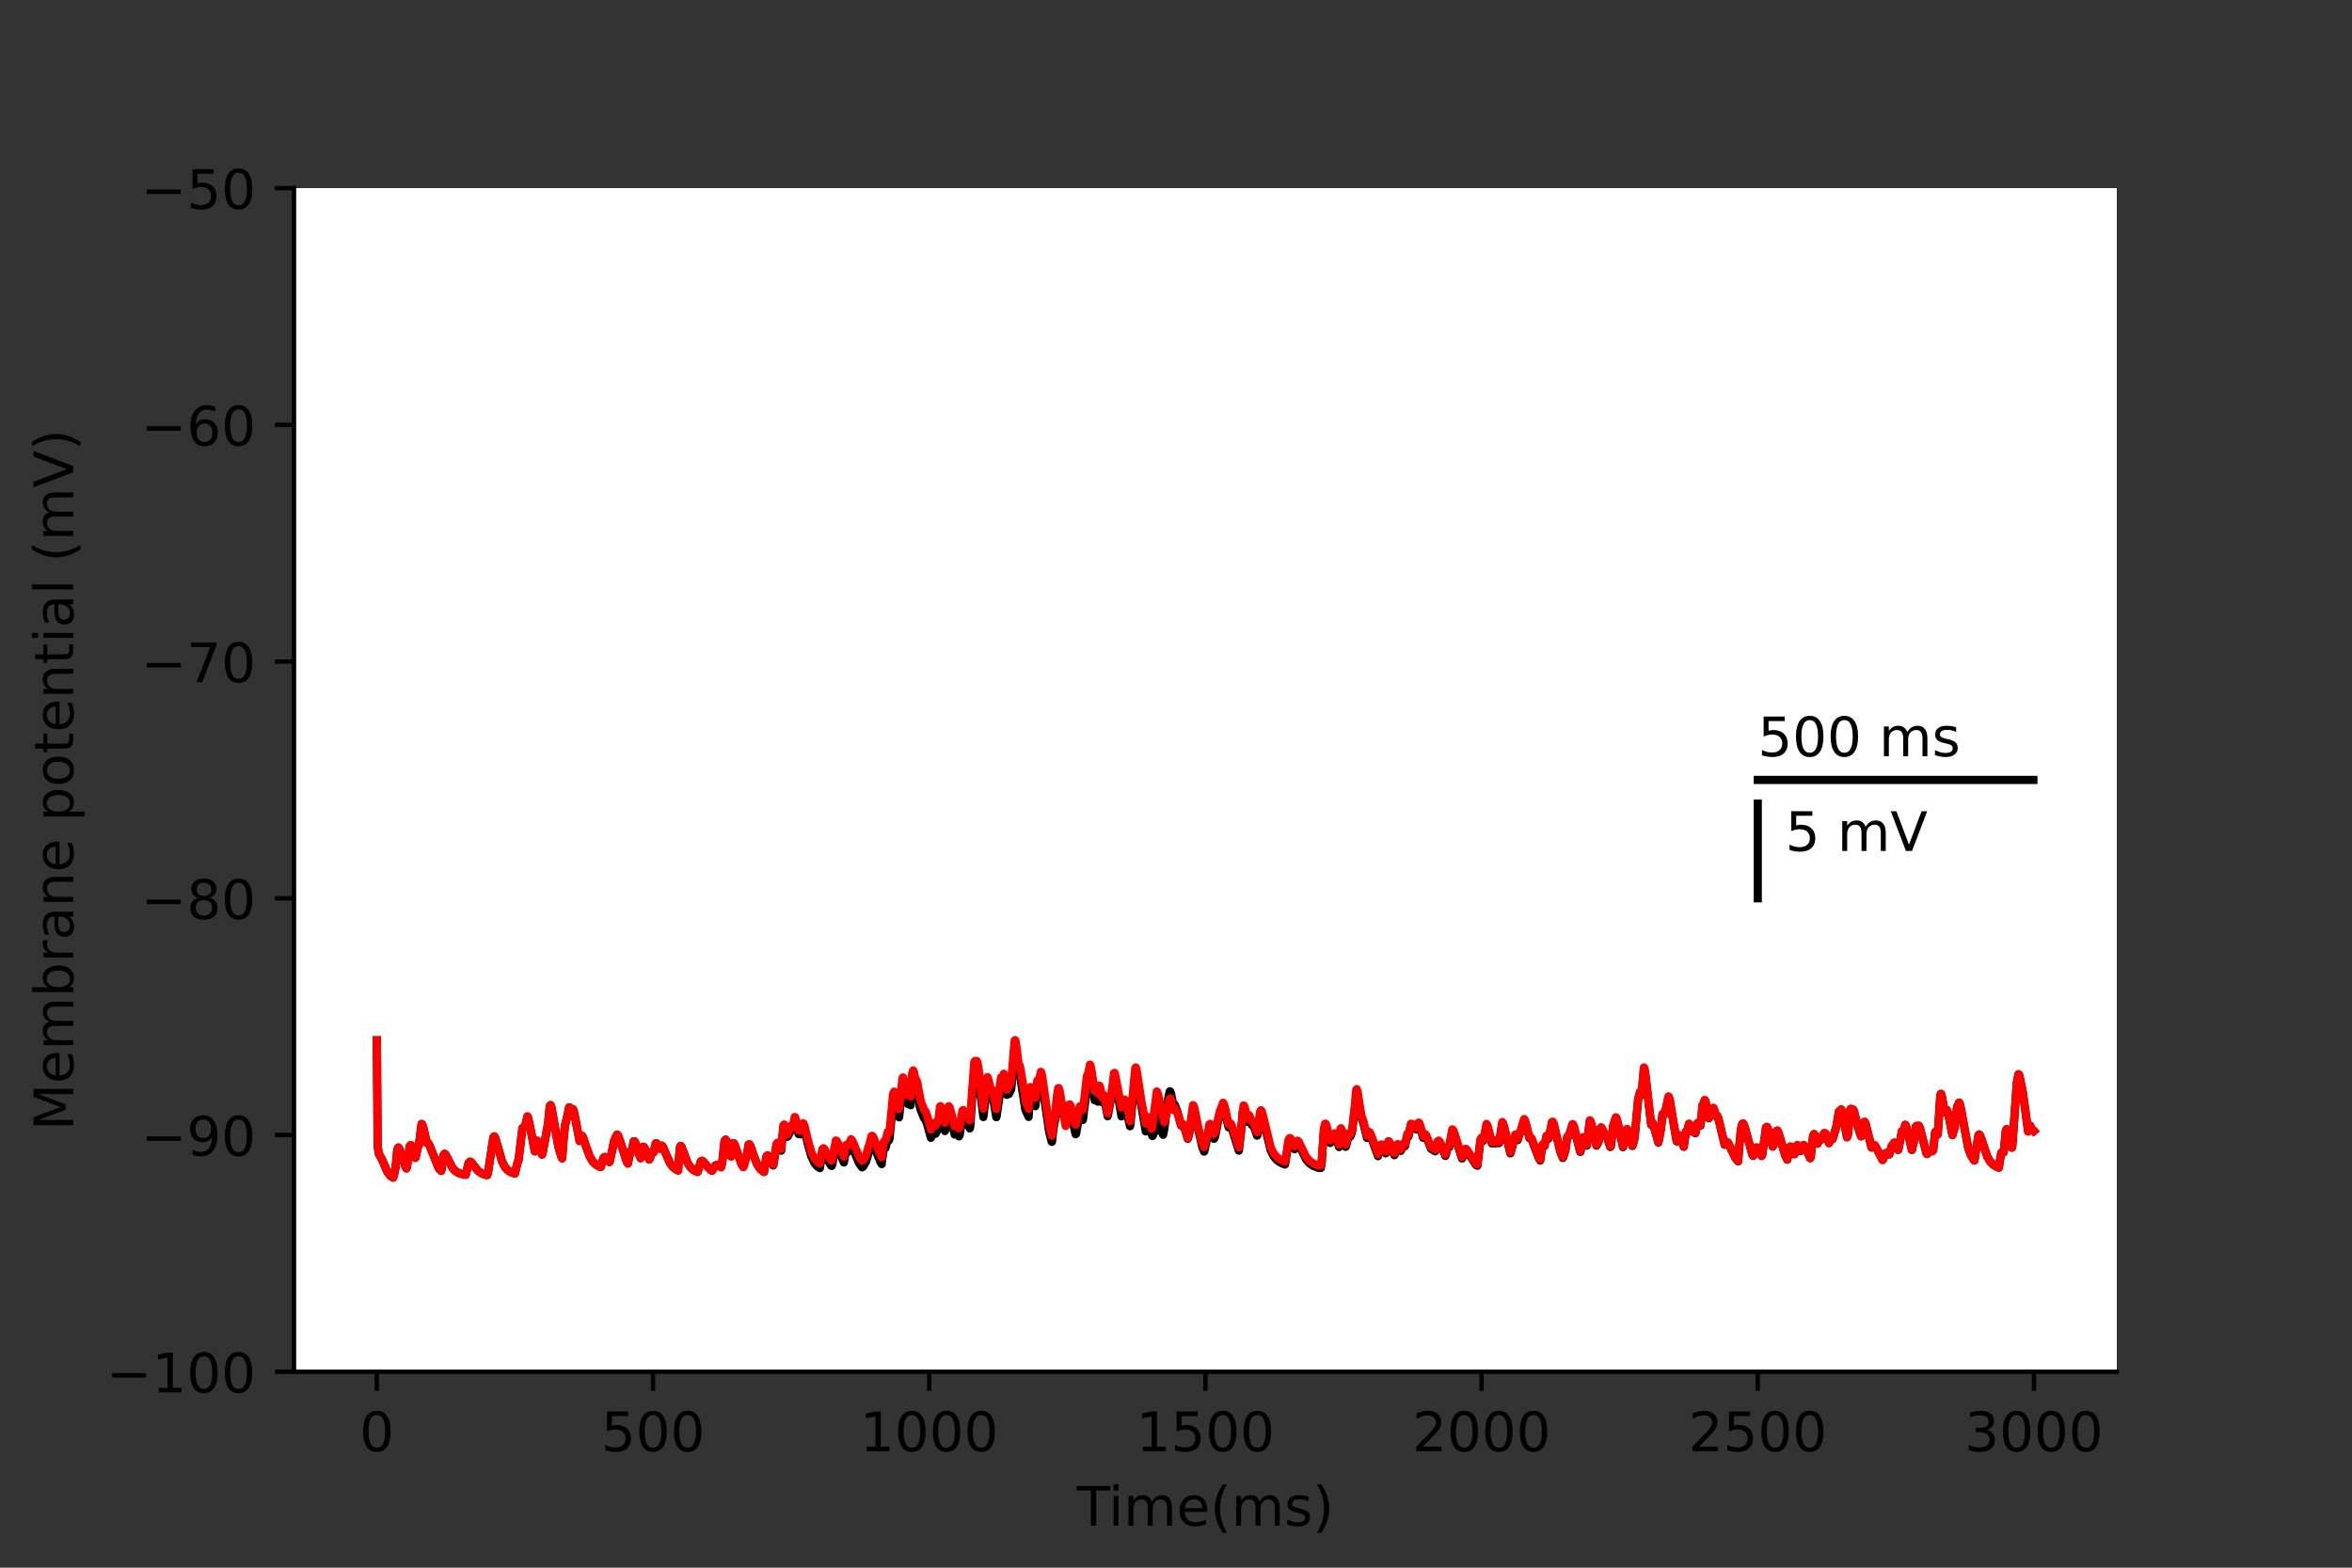 <?xml version="1.0" encoding="utf-8" standalone="no"?>
<!DOCTYPE svg PUBLIC "-//W3C//DTD SVG 1.1//EN"
  "http://www.w3.org/Graphics/SVG/1.1/DTD/svg11.dtd">
<!-- Created with matplotlib (https://matplotlib.org/) -->
<svg height="288pt" version="1.1" viewBox="0 0 432 288" width="432pt" xmlns="http://www.w3.org/2000/svg" xmlns:xlink="http://www.w3.org/1999/xlink">
 <rect x="0" y="0" width="432" height="288" fill="#333333" stroke="none"/>
 <defs>
  <style type="text/css">*{stroke-linecap:butt;stroke-linejoin:round;}</style>
 </defs>
 <g id="figure_1">
  <g id="patch_1">
   <path d="M 0 288 
L 432 288 
L 432 0 
L 0 0 
z
" style="fill:none;"/>
  </g>
  <g id="axes_1">
   <g id="patch_2">
    <path d="M 54 252 
L 388.8 252 
L 388.8 34.56 
L 54 34.56 
z
" style="fill:#ffffff;"/>
   </g>
   <g id="matplotlib.axis_1">
    <g id="xtick_1">
     <g id="line2d_1">
      <defs>
       <path d="M 0 0 
L 0 3.5 
" id="m237968b3fc" style="stroke:#000000;stroke-width:0.8;"/>
      </defs>
      <g>
       <use style="stroke:#000000;stroke-width:0.8;" x="69.218" xlink:href="#m237968b3fc" y="252"/>
      </g>
     </g>
     <g id="text_1">
      <!-- 0 -->
      <g transform="translate(66.037 266.598)scale(0.1 -0.1)">
       <defs>
        <path d="M 31.781 66.406 
Q 24.172 66.406 20.328 58.906 
Q 16.5 51.422 16.5 36.375 
Q 16.5 21.391 20.328 13.891 
Q 24.172 6.391 31.781 6.391 
Q 39.453 6.391 43.281 13.891 
Q 47.125 21.391 47.125 36.375 
Q 47.125 51.422 43.281 58.906 
Q 39.453 66.406 31.781 66.406 
z
M 31.781 74.219 
Q 44.047 74.219 50.516 64.516 
Q 56.984 54.828 56.984 36.375 
Q 56.984 17.969 50.516 8.266 
Q 44.047 -1.422 31.781 -1.422 
Q 19.531 -1.422 13.062 8.266 
Q 6.594 17.969 6.594 36.375 
Q 6.594 54.828 13.062 64.516 
Q 19.531 74.219 31.781 74.219 
z
" id="DejaVuSans-48"/>
       </defs>
       <use xlink:href="#DejaVuSans-48"/>
      </g>
     </g>
    </g>
    <g id="xtick_2">
     <g id="line2d_2">
      <g>
       <use style="stroke:#000000;stroke-width:0.8;" x="119.945" xlink:href="#m237968b3fc" y="252"/>
      </g>
     </g>
     <g id="text_2">
      <!-- 500 -->
      <g transform="translate(110.402 266.598)scale(0.1 -0.1)">
       <defs>
        <path d="M 10.797 72.906 
L 49.516 72.906 
L 49.516 64.594 
L 19.828 64.594 
L 19.828 46.734 
Q 21.969 47.469 24.109 47.828 
Q 26.266 48.188 28.422 48.188 
Q 40.625 48.188 47.75 41.5 
Q 54.891 34.812 54.891 23.391 
Q 54.891 11.625 47.562 5.094 
Q 40.234 -1.422 26.906 -1.422 
Q 22.312 -1.422 17.547 -0.641 
Q 12.797 0.141 7.719 1.703 
L 7.719 11.625 
Q 12.109 9.234 16.797 8.062 
Q 21.484 6.891 26.703 6.891 
Q 35.156 6.891 40.078 11.328 
Q 45.016 15.766 45.016 23.391 
Q 45.016 31 40.078 35.438 
Q 35.156 39.891 26.703 39.891 
Q 22.75 39.891 18.812 39.016 
Q 14.891 38.141 10.797 36.281 
z
" id="DejaVuSans-53"/>
       </defs>
       <use xlink:href="#DejaVuSans-53"/>
       <use x="63.623" xlink:href="#DejaVuSans-48"/>
       <use x="127.246" xlink:href="#DejaVuSans-48"/>
      </g>
     </g>
    </g>
    <g id="xtick_3">
     <g id="line2d_3">
      <g>
       <use style="stroke:#000000;stroke-width:0.8;" x="170.673" xlink:href="#m237968b3fc" y="252"/>
      </g>
     </g>
     <g id="text_3">
      <!-- 1000 -->
      <g transform="translate(157.948 266.598)scale(0.1 -0.1)">
       <defs>
        <path d="M 12.406 8.297 
L 28.516 8.297 
L 28.516 63.922 
L 10.984 60.406 
L 10.984 69.391 
L 28.422 72.906 
L 38.281 72.906 
L 38.281 8.297 
L 54.391 8.297 
L 54.391 0 
L 12.406 0 
z
" id="DejaVuSans-49"/>
       </defs>
       <use xlink:href="#DejaVuSans-49"/>
       <use x="63.623" xlink:href="#DejaVuSans-48"/>
       <use x="127.246" xlink:href="#DejaVuSans-48"/>
       <use x="190.869" xlink:href="#DejaVuSans-48"/>
      </g>
     </g>
    </g>
    <g id="xtick_4">
     <g id="line2d_4">
      <g>
       <use style="stroke:#000000;stroke-width:0.8;" x="221.4" xlink:href="#m237968b3fc" y="252"/>
      </g>
     </g>
     <g id="text_4">
      <!-- 1500 -->
      <g transform="translate(208.675 266.598)scale(0.1 -0.1)">
       <use xlink:href="#DejaVuSans-49"/>
       <use x="63.623" xlink:href="#DejaVuSans-53"/>
       <use x="127.246" xlink:href="#DejaVuSans-48"/>
       <use x="190.869" xlink:href="#DejaVuSans-48"/>
      </g>
     </g>
    </g>
    <g id="xtick_5">
     <g id="line2d_5">
      <g>
       <use style="stroke:#000000;stroke-width:0.8;" x="272.127" xlink:href="#m237968b3fc" y="252"/>
      </g>
     </g>
     <g id="text_5">
      <!-- 2000 -->
      <g transform="translate(259.402 266.598)scale(0.1 -0.1)">
       <defs>
        <path d="M 19.188 8.297 
L 53.609 8.297 
L 53.609 0 
L 7.328 0 
L 7.328 8.297 
Q 12.938 14.109 22.625 23.891 
Q 32.328 33.688 34.812 36.531 
Q 39.547 41.844 41.422 45.531 
Q 43.312 49.219 43.312 52.781 
Q 43.312 58.594 39.234 62.25 
Q 35.156 65.922 28.609 65.922 
Q 23.969 65.922 18.812 64.312 
Q 13.672 62.703 7.812 59.422 
L 7.812 69.391 
Q 13.766 71.781 18.938 73 
Q 24.125 74.219 28.422 74.219 
Q 39.75 74.219 46.484 68.547 
Q 53.219 62.891 53.219 53.422 
Q 53.219 48.922 51.531 44.891 
Q 49.859 40.875 45.406 35.406 
Q 44.188 33.984 37.641 27.219 
Q 31.109 20.453 19.188 8.297 
z
" id="DejaVuSans-50"/>
       </defs>
       <use xlink:href="#DejaVuSans-50"/>
       <use x="63.623" xlink:href="#DejaVuSans-48"/>
       <use x="127.246" xlink:href="#DejaVuSans-48"/>
       <use x="190.869" xlink:href="#DejaVuSans-48"/>
      </g>
     </g>
    </g>
    <g id="xtick_6">
     <g id="line2d_6">
      <g>
       <use style="stroke:#000000;stroke-width:0.8;" x="322.855" xlink:href="#m237968b3fc" y="252"/>
      </g>
     </g>
     <g id="text_6">
      <!-- 2500 -->
      <g transform="translate(310.13 266.598)scale(0.1 -0.1)">
       <use xlink:href="#DejaVuSans-50"/>
       <use x="63.623" xlink:href="#DejaVuSans-53"/>
       <use x="127.246" xlink:href="#DejaVuSans-48"/>
       <use x="190.869" xlink:href="#DejaVuSans-48"/>
      </g>
     </g>
    </g>
    <g id="xtick_7">
     <g id="line2d_7">
      <g>
       <use style="stroke:#000000;stroke-width:0.8;" x="373.582" xlink:href="#m237968b3fc" y="252"/>
      </g>
     </g>
     <g id="text_7">
      <!-- 3000 -->
      <g transform="translate(360.857 266.598)scale(0.1 -0.1)">
       <defs>
        <path d="M 40.578 39.312 
Q 47.656 37.797 51.625 33 
Q 55.609 28.219 55.609 21.188 
Q 55.609 10.406 48.188 4.484 
Q 40.766 -1.422 27.094 -1.422 
Q 22.516 -1.422 17.656 -0.516 
Q 12.797 0.391 7.625 2.203 
L 7.625 11.719 
Q 11.719 9.328 16.594 8.109 
Q 21.484 6.891 26.812 6.891 
Q 36.078 6.891 40.938 10.547 
Q 45.797 14.203 45.797 21.188 
Q 45.797 27.641 41.281 31.266 
Q 36.766 34.906 28.719 34.906 
L 20.219 34.906 
L 20.219 43.016 
L 29.109 43.016 
Q 36.375 43.016 40.234 45.922 
Q 44.094 48.828 44.094 54.297 
Q 44.094 59.906 40.109 62.906 
Q 36.141 65.922 28.719 65.922 
Q 24.656 65.922 20.016 65.031 
Q 15.375 64.156 9.812 62.312 
L 9.812 71.094 
Q 15.438 72.656 20.344 73.438 
Q 25.25 74.219 29.594 74.219 
Q 40.828 74.219 47.359 69.109 
Q 53.906 64.016 53.906 55.328 
Q 53.906 49.266 50.438 45.094 
Q 46.969 40.922 40.578 39.312 
z
" id="DejaVuSans-51"/>
       </defs>
       <use xlink:href="#DejaVuSans-51"/>
       <use x="63.623" xlink:href="#DejaVuSans-48"/>
       <use x="127.246" xlink:href="#DejaVuSans-48"/>
       <use x="190.869" xlink:href="#DejaVuSans-48"/>
      </g>
     </g>
    </g>
    <g id="text_8">
     <!-- Time(ms) -->
     <g transform="translate(197.79 280.277)scale(0.1 -0.1)">
      <defs>
       <path d="M -0.297 72.906 
L 61.375 72.906 
L 61.375 64.594 
L 35.5 64.594 
L 35.5 0 
L 25.594 0 
L 25.594 64.594 
L -0.297 64.594 
z
" id="DejaVuSans-84"/>
       <path d="M 9.422 54.688 
L 18.406 54.688 
L 18.406 0 
L 9.422 0 
z
M 9.422 75.984 
L 18.406 75.984 
L 18.406 64.594 
L 9.422 64.594 
z
" id="DejaVuSans-105"/>
       <path d="M 52 44.188 
Q 55.375 50.25 60.062 53.125 
Q 64.75 56 71.094 56 
Q 79.641 56 84.281 50.016 
Q 88.922 44.047 88.922 33.016 
L 88.922 0 
L 79.891 0 
L 79.891 32.719 
Q 79.891 40.578 77.094 44.375 
Q 74.312 48.188 68.609 48.188 
Q 61.625 48.188 57.562 43.547 
Q 53.516 38.922 53.516 30.906 
L 53.516 0 
L 44.484 0 
L 44.484 32.719 
Q 44.484 40.625 41.703 44.406 
Q 38.922 48.188 33.109 48.188 
Q 26.219 48.188 22.156 43.531 
Q 18.109 38.875 18.109 30.906 
L 18.109 0 
L 9.078 0 
L 9.078 54.688 
L 18.109 54.688 
L 18.109 46.188 
Q 21.188 51.219 25.484 53.609 
Q 29.781 56 35.688 56 
Q 41.656 56 45.828 52.969 
Q 50 49.953 52 44.188 
z
" id="DejaVuSans-109"/>
       <path d="M 56.203 29.594 
L 56.203 25.203 
L 14.891 25.203 
Q 15.484 15.922 20.484 11.062 
Q 25.484 6.203 34.422 6.203 
Q 39.594 6.203 44.453 7.469 
Q 49.312 8.734 54.109 11.281 
L 54.109 2.781 
Q 49.266 0.734 44.188 -0.344 
Q 39.109 -1.422 33.891 -1.422 
Q 20.797 -1.422 13.156 6.188 
Q 5.516 13.812 5.516 26.812 
Q 5.516 40.234 12.766 48.109 
Q 20.016 56 32.328 56 
Q 43.359 56 49.781 48.891 
Q 56.203 41.797 56.203 29.594 
z
M 47.219 32.234 
Q 47.125 39.594 43.094 43.984 
Q 39.062 48.391 32.422 48.391 
Q 24.906 48.391 20.391 44.141 
Q 15.875 39.891 15.188 32.172 
z
" id="DejaVuSans-101"/>
       <path d="M 31 75.875 
Q 24.469 64.656 21.281 53.656 
Q 18.109 42.672 18.109 31.391 
Q 18.109 20.125 21.312 9.062 
Q 24.516 -2 31 -13.188 
L 23.188 -13.188 
Q 15.875 -1.703 12.234 9.375 
Q 8.594 20.453 8.594 31.391 
Q 8.594 42.281 12.203 53.312 
Q 15.828 64.359 23.188 75.875 
z
" id="DejaVuSans-40"/>
       <path d="M 44.281 53.078 
L 44.281 44.578 
Q 40.484 46.531 36.375 47.5 
Q 32.281 48.484 27.875 48.484 
Q 21.188 48.484 17.844 46.438 
Q 14.5 44.391 14.5 40.281 
Q 14.5 37.156 16.891 35.375 
Q 19.281 33.594 26.516 31.984 
L 29.594 31.297 
Q 39.156 29.25 43.188 25.516 
Q 47.219 21.781 47.219 15.094 
Q 47.219 7.469 41.188 3.016 
Q 35.156 -1.422 24.609 -1.422 
Q 20.219 -1.422 15.453 -0.562 
Q 10.688 0.297 5.422 2 
L 5.422 11.281 
Q 10.406 8.688 15.234 7.391 
Q 20.062 6.109 24.812 6.109 
Q 31.156 6.109 34.562 8.281 
Q 37.984 10.453 37.984 14.406 
Q 37.984 18.062 35.516 20.016 
Q 33.062 21.969 24.703 23.781 
L 21.578 24.516 
Q 13.234 26.266 9.516 29.906 
Q 5.812 33.547 5.812 39.891 
Q 5.812 47.609 11.281 51.797 
Q 16.75 56 26.812 56 
Q 31.781 56 36.172 55.266 
Q 40.578 54.547 44.281 53.078 
z
" id="DejaVuSans-115"/>
       <path d="M 8.016 75.875 
L 15.828 75.875 
Q 23.141 64.359 26.781 53.312 
Q 30.422 42.281 30.422 31.391 
Q 30.422 20.453 26.781 9.375 
Q 23.141 -1.703 15.828 -13.188 
L 8.016 -13.188 
Q 14.5 -2 17.703 9.062 
Q 20.906 20.125 20.906 31.391 
Q 20.906 42.672 17.703 53.656 
Q 14.5 64.656 8.016 75.875 
z
" id="DejaVuSans-41"/>
      </defs>
      <use xlink:href="#DejaVuSans-84"/>
      <use x="57.959" xlink:href="#DejaVuSans-105"/>
      <use x="85.742" xlink:href="#DejaVuSans-109"/>
      <use x="183.154" xlink:href="#DejaVuSans-101"/>
      <use x="244.678" xlink:href="#DejaVuSans-40"/>
      <use x="283.691" xlink:href="#DejaVuSans-109"/>
      <use x="381.104" xlink:href="#DejaVuSans-115"/>
      <use x="433.203" xlink:href="#DejaVuSans-41"/>
     </g>
    </g>
   </g>
   <g id="matplotlib.axis_2">
    <g id="ytick_1">
     <g id="line2d_8">
      <defs>
       <path d="M 0 0 
L -3.5 0 
" id="m90074d8c69" style="stroke:#000000;stroke-width:0.8;"/>
      </defs>
      <g>
       <use style="stroke:#000000;stroke-width:0.8;" x="54" xlink:href="#m90074d8c69" y="252"/>
      </g>
     </g>
     <g id="text_9">
      <!-- −100 -->
      <g transform="translate(19.533 255.799)scale(0.1 -0.1)">
       <defs>
        <path d="M 10.594 35.5 
L 73.188 35.5 
L 73.188 27.203 
L 10.594 27.203 
z
" id="DejaVuSans-8722"/>
       </defs>
       <use xlink:href="#DejaVuSans-8722"/>
       <use x="83.789" xlink:href="#DejaVuSans-49"/>
       <use x="147.412" xlink:href="#DejaVuSans-48"/>
       <use x="211.035" xlink:href="#DejaVuSans-48"/>
      </g>
     </g>
    </g>
    <g id="ytick_2">
     <g id="line2d_9">
      <g>
       <use style="stroke:#000000;stroke-width:0.8;" x="54" xlink:href="#m90074d8c69" y="208.512"/>
      </g>
     </g>
     <g id="text_10">
      <!-- −90 -->
      <g transform="translate(25.895 212.311)scale(0.1 -0.1)">
       <defs>
        <path d="M 10.984 1.516 
L 10.984 10.5 
Q 14.703 8.734 18.5 7.812 
Q 22.312 6.891 25.984 6.891 
Q 35.75 6.891 40.891 13.453 
Q 46.047 20.016 46.781 33.406 
Q 43.953 29.203 39.594 26.953 
Q 35.25 24.703 29.984 24.703 
Q 19.047 24.703 12.672 31.312 
Q 6.297 37.938 6.297 49.422 
Q 6.297 60.641 12.938 67.422 
Q 19.578 74.219 30.609 74.219 
Q 43.266 74.219 49.922 64.516 
Q 56.594 54.828 56.594 36.375 
Q 56.594 19.141 48.406 8.859 
Q 40.234 -1.422 26.422 -1.422 
Q 22.703 -1.422 18.891 -0.688 
Q 15.094 0.047 10.984 1.516 
z
M 30.609 32.422 
Q 37.25 32.422 41.125 36.953 
Q 45.016 41.5 45.016 49.422 
Q 45.016 57.281 41.125 61.844 
Q 37.25 66.406 30.609 66.406 
Q 23.969 66.406 20.094 61.844 
Q 16.219 57.281 16.219 49.422 
Q 16.219 41.5 20.094 36.953 
Q 23.969 32.422 30.609 32.422 
z
" id="DejaVuSans-57"/>
       </defs>
       <use xlink:href="#DejaVuSans-8722"/>
       <use x="83.789" xlink:href="#DejaVuSans-57"/>
       <use x="147.412" xlink:href="#DejaVuSans-48"/>
      </g>
     </g>
    </g>
    <g id="ytick_3">
     <g id="line2d_10">
      <g>
       <use style="stroke:#000000;stroke-width:0.8;" x="54" xlink:href="#m90074d8c69" y="165.024"/>
      </g>
     </g>
     <g id="text_11">
      <!-- −80 -->
      <g transform="translate(25.895 168.823)scale(0.1 -0.1)">
       <defs>
        <path d="M 31.781 34.625 
Q 24.75 34.625 20.719 30.859 
Q 16.703 27.094 16.703 20.516 
Q 16.703 13.922 20.719 10.156 
Q 24.75 6.391 31.781 6.391 
Q 38.812 6.391 42.859 10.172 
Q 46.922 13.969 46.922 20.516 
Q 46.922 27.094 42.891 30.859 
Q 38.875 34.625 31.781 34.625 
z
M 21.922 38.812 
Q 15.578 40.375 12.031 44.719 
Q 8.5 49.078 8.5 55.328 
Q 8.5 64.062 14.719 69.141 
Q 20.953 74.219 31.781 74.219 
Q 42.672 74.219 48.875 69.141 
Q 55.078 64.062 55.078 55.328 
Q 55.078 49.078 51.531 44.719 
Q 48 40.375 41.703 38.812 
Q 48.828 37.156 52.797 32.312 
Q 56.781 27.484 56.781 20.516 
Q 56.781 9.906 50.312 4.234 
Q 43.844 -1.422 31.781 -1.422 
Q 19.734 -1.422 13.25 4.234 
Q 6.781 9.906 6.781 20.516 
Q 6.781 27.484 10.781 32.312 
Q 14.797 37.156 21.922 38.812 
z
M 18.312 54.391 
Q 18.312 48.734 21.844 45.562 
Q 25.391 42.391 31.781 42.391 
Q 38.141 42.391 41.719 45.562 
Q 45.312 48.734 45.312 54.391 
Q 45.312 60.062 41.719 63.234 
Q 38.141 66.406 31.781 66.406 
Q 25.391 66.406 21.844 63.234 
Q 18.312 60.062 18.312 54.391 
z
" id="DejaVuSans-56"/>
       </defs>
       <use xlink:href="#DejaVuSans-8722"/>
       <use x="83.789" xlink:href="#DejaVuSans-56"/>
       <use x="147.412" xlink:href="#DejaVuSans-48"/>
      </g>
     </g>
    </g>
    <g id="ytick_4">
     <g id="line2d_11">
      <g>
       <use style="stroke:#000000;stroke-width:0.8;" x="54" xlink:href="#m90074d8c69" y="121.536"/>
      </g>
     </g>
     <g id="text_12">
      <!-- −70 -->
      <g transform="translate(25.895 125.335)scale(0.1 -0.1)">
       <defs>
        <path d="M 8.203 72.906 
L 55.078 72.906 
L 55.078 68.703 
L 28.609 0 
L 18.312 0 
L 43.219 64.594 
L 8.203 64.594 
z
" id="DejaVuSans-55"/>
       </defs>
       <use xlink:href="#DejaVuSans-8722"/>
       <use x="83.789" xlink:href="#DejaVuSans-55"/>
       <use x="147.412" xlink:href="#DejaVuSans-48"/>
      </g>
     </g>
    </g>
    <g id="ytick_5">
     <g id="line2d_12">
      <g>
       <use style="stroke:#000000;stroke-width:0.8;" x="54" xlink:href="#m90074d8c69" y="78.048"/>
      </g>
     </g>
     <g id="text_13">
      <!-- −60 -->
      <g transform="translate(25.895 81.847)scale(0.1 -0.1)">
       <defs>
        <path d="M 33.016 40.375 
Q 26.375 40.375 22.484 35.828 
Q 18.609 31.297 18.609 23.391 
Q 18.609 15.531 22.484 10.953 
Q 26.375 6.391 33.016 6.391 
Q 39.656 6.391 43.531 10.953 
Q 47.406 15.531 47.406 23.391 
Q 47.406 31.297 43.531 35.828 
Q 39.656 40.375 33.016 40.375 
z
M 52.594 71.297 
L 52.594 62.312 
Q 48.875 64.062 45.094 64.984 
Q 41.312 65.922 37.594 65.922 
Q 27.828 65.922 22.672 59.328 
Q 17.531 52.734 16.797 39.406 
Q 19.672 43.656 24.016 45.922 
Q 28.375 48.188 33.594 48.188 
Q 44.578 48.188 50.953 41.516 
Q 57.328 34.859 57.328 23.391 
Q 57.328 12.156 50.688 5.359 
Q 44.047 -1.422 33.016 -1.422 
Q 20.359 -1.422 13.672 8.266 
Q 6.984 17.969 6.984 36.375 
Q 6.984 53.656 15.188 63.938 
Q 23.391 74.219 37.203 74.219 
Q 40.922 74.219 44.703 73.484 
Q 48.484 72.75 52.594 71.297 
z
" id="DejaVuSans-54"/>
       </defs>
       <use xlink:href="#DejaVuSans-8722"/>
       <use x="83.789" xlink:href="#DejaVuSans-54"/>
       <use x="147.412" xlink:href="#DejaVuSans-48"/>
      </g>
     </g>
    </g>
    <g id="ytick_6">
     <g id="line2d_13">
      <g>
       <use style="stroke:#000000;stroke-width:0.8;" x="54" xlink:href="#m90074d8c69" y="34.56"/>
      </g>
     </g>
     <g id="text_14">
      <!-- −50 -->
      <g transform="translate(25.895 38.359)scale(0.1 -0.1)">
       <use xlink:href="#DejaVuSans-8722"/>
       <use x="83.789" xlink:href="#DejaVuSans-53"/>
       <use x="147.412" xlink:href="#DejaVuSans-48"/>
      </g>
     </g>
    </g>
    <g id="text_15">
     <!-- Membrane potential (mV) -->
     <g transform="translate(13.453 207.692)rotate(-90)scale(0.1 -0.1)">
      <defs>
       <path d="M 9.812 72.906 
L 24.516 72.906 
L 43.109 23.297 
L 61.812 72.906 
L 76.516 72.906 
L 76.516 0 
L 66.891 0 
L 66.891 64.016 
L 48.094 14.016 
L 38.188 14.016 
L 19.391 64.016 
L 19.391 0 
L 9.812 0 
z
" id="DejaVuSans-77"/>
       <path d="M 48.688 27.297 
Q 48.688 37.203 44.609 42.844 
Q 40.531 48.484 33.406 48.484 
Q 26.266 48.484 22.188 42.844 
Q 18.109 37.203 18.109 27.297 
Q 18.109 17.391 22.188 11.75 
Q 26.266 6.109 33.406 6.109 
Q 40.531 6.109 44.609 11.75 
Q 48.688 17.391 48.688 27.297 
z
M 18.109 46.391 
Q 20.953 51.266 25.266 53.625 
Q 29.594 56 35.594 56 
Q 45.562 56 51.781 48.094 
Q 58.016 40.188 58.016 27.297 
Q 58.016 14.406 51.781 6.484 
Q 45.562 -1.422 35.594 -1.422 
Q 29.594 -1.422 25.266 0.953 
Q 20.953 3.328 18.109 8.203 
L 18.109 0 
L 9.078 0 
L 9.078 75.984 
L 18.109 75.984 
z
" id="DejaVuSans-98"/>
       <path d="M 41.109 46.297 
Q 39.594 47.172 37.812 47.578 
Q 36.031 48 33.891 48 
Q 26.266 48 22.188 43.047 
Q 18.109 38.094 18.109 28.812 
L 18.109 0 
L 9.078 0 
L 9.078 54.688 
L 18.109 54.688 
L 18.109 46.188 
Q 20.953 51.172 25.484 53.578 
Q 30.031 56 36.531 56 
Q 37.453 56 38.578 55.875 
Q 39.703 55.766 41.062 55.516 
z
" id="DejaVuSans-114"/>
       <path d="M 34.281 27.484 
Q 23.391 27.484 19.188 25 
Q 14.984 22.516 14.984 16.5 
Q 14.984 11.719 18.141 8.906 
Q 21.297 6.109 26.703 6.109 
Q 34.188 6.109 38.703 11.406 
Q 43.219 16.703 43.219 25.484 
L 43.219 27.484 
z
M 52.203 31.203 
L 52.203 0 
L 43.219 0 
L 43.219 8.297 
Q 40.141 3.328 35.547 0.953 
Q 30.953 -1.422 24.312 -1.422 
Q 15.922 -1.422 10.953 3.297 
Q 6 8.016 6 15.922 
Q 6 25.141 12.172 29.828 
Q 18.359 34.516 30.609 34.516 
L 43.219 34.516 
L 43.219 35.406 
Q 43.219 41.609 39.141 45 
Q 35.062 48.391 27.688 48.391 
Q 23 48.391 18.547 47.266 
Q 14.109 46.141 10.016 43.891 
L 10.016 52.203 
Q 14.938 54.109 19.578 55.047 
Q 24.219 56 28.609 56 
Q 40.484 56 46.344 49.844 
Q 52.203 43.703 52.203 31.203 
z
" id="DejaVuSans-97"/>
       <path d="M 54.891 33.016 
L 54.891 0 
L 45.906 0 
L 45.906 32.719 
Q 45.906 40.484 42.875 44.328 
Q 39.844 48.188 33.797 48.188 
Q 26.516 48.188 22.312 43.547 
Q 18.109 38.922 18.109 30.906 
L 18.109 0 
L 9.078 0 
L 9.078 54.688 
L 18.109 54.688 
L 18.109 46.188 
Q 21.344 51.125 25.703 53.562 
Q 30.078 56 35.797 56 
Q 45.219 56 50.047 50.172 
Q 54.891 44.344 54.891 33.016 
z
" id="DejaVuSans-110"/>
       <path id="DejaVuSans-32"/>
       <path d="M 18.109 8.203 
L 18.109 -20.797 
L 9.078 -20.797 
L 9.078 54.688 
L 18.109 54.688 
L 18.109 46.391 
Q 20.953 51.266 25.266 53.625 
Q 29.594 56 35.594 56 
Q 45.562 56 51.781 48.094 
Q 58.016 40.188 58.016 27.297 
Q 58.016 14.406 51.781 6.484 
Q 45.562 -1.422 35.594 -1.422 
Q 29.594 -1.422 25.266 0.953 
Q 20.953 3.328 18.109 8.203 
z
M 48.688 27.297 
Q 48.688 37.203 44.609 42.844 
Q 40.531 48.484 33.406 48.484 
Q 26.266 48.484 22.188 42.844 
Q 18.109 37.203 18.109 27.297 
Q 18.109 17.391 22.188 11.75 
Q 26.266 6.109 33.406 6.109 
Q 40.531 6.109 44.609 11.75 
Q 48.688 17.391 48.688 27.297 
z
" id="DejaVuSans-112"/>
       <path d="M 30.609 48.391 
Q 23.391 48.391 19.188 42.75 
Q 14.984 37.109 14.984 27.297 
Q 14.984 17.484 19.156 11.844 
Q 23.344 6.203 30.609 6.203 
Q 37.797 6.203 41.984 11.859 
Q 46.188 17.531 46.188 27.297 
Q 46.188 37.016 41.984 42.703 
Q 37.797 48.391 30.609 48.391 
z
M 30.609 56 
Q 42.328 56 49.016 48.375 
Q 55.719 40.766 55.719 27.297 
Q 55.719 13.875 49.016 6.219 
Q 42.328 -1.422 30.609 -1.422 
Q 18.844 -1.422 12.172 6.219 
Q 5.516 13.875 5.516 27.297 
Q 5.516 40.766 12.172 48.375 
Q 18.844 56 30.609 56 
z
" id="DejaVuSans-111"/>
       <path d="M 18.312 70.219 
L 18.312 54.688 
L 36.812 54.688 
L 36.812 47.703 
L 18.312 47.703 
L 18.312 18.016 
Q 18.312 11.328 20.141 9.422 
Q 21.969 7.516 27.594 7.516 
L 36.812 7.516 
L 36.812 0 
L 27.594 0 
Q 17.188 0 13.234 3.875 
Q 9.281 7.766 9.281 18.016 
L 9.281 47.703 
L 2.688 47.703 
L 2.688 54.688 
L 9.281 54.688 
L 9.281 70.219 
z
" id="DejaVuSans-116"/>
       <path d="M 9.422 75.984 
L 18.406 75.984 
L 18.406 0 
L 9.422 0 
z
" id="DejaVuSans-108"/>
       <path d="M 28.609 0 
L 0.781 72.906 
L 11.078 72.906 
L 34.188 11.531 
L 57.328 72.906 
L 67.578 72.906 
L 39.797 0 
z
" id="DejaVuSans-86"/>
      </defs>
      <use xlink:href="#DejaVuSans-77"/>
      <use x="86.279" xlink:href="#DejaVuSans-101"/>
      <use x="147.803" xlink:href="#DejaVuSans-109"/>
      <use x="245.215" xlink:href="#DejaVuSans-98"/>
      <use x="308.691" xlink:href="#DejaVuSans-114"/>
      <use x="349.805" xlink:href="#DejaVuSans-97"/>
      <use x="411.084" xlink:href="#DejaVuSans-110"/>
      <use x="474.463" xlink:href="#DejaVuSans-101"/>
      <use x="535.986" xlink:href="#DejaVuSans-32"/>
      <use x="567.773" xlink:href="#DejaVuSans-112"/>
      <use x="631.25" xlink:href="#DejaVuSans-111"/>
      <use x="692.432" xlink:href="#DejaVuSans-116"/>
      <use x="731.641" xlink:href="#DejaVuSans-101"/>
      <use x="793.164" xlink:href="#DejaVuSans-110"/>
      <use x="856.543" xlink:href="#DejaVuSans-116"/>
      <use x="895.752" xlink:href="#DejaVuSans-105"/>
      <use x="923.535" xlink:href="#DejaVuSans-97"/>
      <use x="984.814" xlink:href="#DejaVuSans-108"/>
      <use x="1012.598" xlink:href="#DejaVuSans-32"/>
      <use x="1044.385" xlink:href="#DejaVuSans-40"/>
      <use x="1083.398" xlink:href="#DejaVuSans-109"/>
      <use x="1180.811" xlink:href="#DejaVuSans-86"/>
      <use x="1249.219" xlink:href="#DejaVuSans-41"/>
     </g>
    </g>
   </g>
   <g id="line2d_14">
    <path clip-path="url(#pf0336381f5)" d="M 69.218 191.117 
L 69.37 210.5 
L 69.573 211.961 
L 70.131 212.934 
L 71.197 215.383 
L 71.755 216.064 
L 72.211 216.345 
L 72.363 215.89 
L 72.668 214.395 
L 72.972 211.209 
L 73.175 210.801 
L 73.327 210.966 
L 73.631 211.818 
L 74.545 214.519 
L 74.646 214.649 
L 74.747 214.414 
L 74.9 213.208 
L 75.255 210.564 
L 75.458 210.358 
L 75.61 210.582 
L 75.965 211.671 
L 76.269 212.719 
L 76.32 212.666 
L 76.827 210.458 
L 76.929 210.399 
L 77.436 206.479 
L 77.537 206.535 
L 77.74 207.146 
L 78.4 209.962 
L 78.451 209.947 
L 78.653 209.995 
L 78.907 210.468 
L 80.581 214.622 
L 81.038 215.1 
L 81.088 214.962 
L 81.443 212.289 
L 81.646 211.964 
L 81.799 212.041 
L 82.103 212.579 
L 83.117 214.572 
L 83.675 215.164 
L 84.335 215.541 
L 85.299 215.8 
L 85.552 215.814 
L 85.705 215.189 
L 86.06 213.673 
L 86.313 213.4 
L 86.516 213.486 
L 86.922 213.992 
L 87.835 215.133 
L 88.495 215.586 
L 89.306 215.867 
L 89.509 215.863 
L 89.661 215.246 
L 90.625 208.914 
L 90.777 208.755 
L 90.929 208.957 
L 91.234 209.937 
L 92.198 213.326 
L 92.756 214.428 
L 93.314 215.042 
L 93.973 215.422 
L 94.582 215.58 
L 94.734 214.937 
L 95.089 213.442 
L 95.241 213.185 
L 95.951 207.265 
L 96.154 207.213 
L 96.408 206.771 
L 96.509 206.749 
L 96.865 205.098 
L 96.966 205.235 
L 97.22 206.287 
L 98.234 211.516 
L 98.589 209.563 
L 98.691 209.573 
L 98.894 209.977 
L 99.553 212.111 
L 99.655 211.866 
L 100.669 206.424 
L 100.973 203.198 
L 101.126 203.014 
L 101.278 203.396 
L 101.633 205.366 
L 102.546 210.627 
L 103.053 212.334 
L 103.256 212.799 
L 103.51 209.443 
L 103.763 206.831 
L 104.271 204.74 
L 104.524 203.441 
L 104.626 203.443 
L 104.778 203.833 
L 104.93 204.461 
L 104.981 204.39 
L 105.235 203.768 
L 105.387 204.1 
L 105.742 205.884 
L 106.452 209.616 
L 106.909 208.668 
L 107.111 208.997 
L 107.619 210.554 
L 108.329 212.482 
L 108.887 213.402 
L 109.496 213.987 
L 110.257 214.396 
L 110.358 214.369 
L 110.561 213.596 
L 110.865 212.681 
L 111.068 212.543 
L 111.322 212.688 
L 111.931 213.482 
L 111.981 213.408 
L 112.489 211.115 
L 112.793 209.595 
L 113.097 208.912 
L 113.351 208.432 
L 113.503 208.569 
L 113.757 209.227 
L 115.126 213.442 
L 115.329 213.755 
L 115.786 211.48 
L 115.938 211.483 
L 116.039 211.514 
L 116.395 209.678 
L 116.547 209.681 
L 116.75 210.063 
L 117.46 212.271 
L 117.663 212.772 
L 117.866 211.431 
L 118.119 210.669 
L 118.271 210.726 
L 118.525 211.209 
L 119.235 213.021 
L 119.286 212.98 
L 119.844 211.593 
L 120.047 211.693 
L 120.453 210.037 
L 120.605 210.055 
L 120.808 210.409 
L 121.061 211.018 
L 121.112 210.997 
L 121.569 210.462 
L 121.772 210.705 
L 122.228 211.794 
L 123.04 213.636 
L 123.598 214.389 
L 124.207 214.861 
L 124.562 215.034 
L 124.663 213.35 
L 124.866 210.856 
L 125.018 210.518 
L 125.17 210.667 
L 125.525 211.615 
L 126.286 213.616 
L 126.844 214.485 
L 127.453 215.01 
L 128.113 215.303 
L 128.214 215.1 
L 128.721 213.348 
L 128.924 213.241 
L 129.178 213.386 
L 129.787 214.154 
L 130.547 214.964 
L 130.801 215.076 
L 131.004 214.743 
L 131.41 214.106 
L 131.714 213.997 
L 132.069 214.158 
L 132.424 214.435 
L 132.475 214.35 
L 132.678 213.366 
L 133.084 209.611 
L 133.287 209.358 
L 133.439 209.58 
L 133.794 210.702 
L 134.301 212.456 
L 134.656 210.013 
L 134.809 210.041 
L 135.062 210.64 
L 136.229 213.956 
L 136.533 214.397 
L 136.635 214.105 
L 137.041 212.62 
L 137.142 212.445 
L 137.497 210.278 
L 137.649 210.227 
L 137.852 210.563 
L 138.41 212.233 
L 139.07 213.903 
L 139.628 214.747 
L 140.236 215.255 
L 140.338 215.305 
L 140.49 214.172 
L 140.794 212.422 
L 140.997 212.274 
L 141.2 212.496 
L 141.86 213.832 
L 142.012 214.115 
L 142.063 214.041 
L 142.621 210.341 
L 142.823 210.152 
L 143.026 210.38 
L 143.483 211.401 
L 143.889 207.067 
L 144.041 206.959 
L 144.193 207.288 
L 144.599 208.851 
L 144.7 208.759 
L 145.055 208.098 
L 145.36 207.269 
L 145.512 207.357 
L 145.613 207.516 
L 145.969 205.783 
L 146.019 205.805 
L 146.171 206.163 
L 146.527 207.844 
L 146.679 208.348 
L 146.729 208.337 
L 146.983 208.275 
L 147.085 208.409 
L 147.135 208.327 
L 147.49 207.071 
L 147.592 207.129 
L 147.795 207.647 
L 148.403 210.277 
L 149.012 212.433 
L 149.57 213.625 
L 150.128 214.299 
L 150.585 214.601 
L 150.737 213.618 
L 151.041 212.006 
L 151.244 211.847 
L 151.447 212.035 
L 151.954 212.99 
L 152.665 214.17 
L 152.766 214.202 
L 152.867 213.938 
L 153.527 210.564 
L 153.679 210.634 
L 153.933 211.104 
L 154.998 213.575 
L 155.353 211.525 
L 155.556 211.403 
L 155.81 211.569 
L 156.317 210.457 
L 156.52 210.666 
L 156.926 211.633 
L 157.788 213.692 
L 158.346 214.462 
L 158.498 214.38 
L 159.107 213.355 
L 159.513 211.93 
L 159.665 211.538 
L 160.071 209.969 
L 160.223 209.935 
L 160.426 210.215 
L 160.882 211.431 
L 161.643 213.347 
L 161.948 213.871 
L 162.049 213.018 
L 162.303 211.105 
L 162.506 210.859 
L 162.607 210.935 
L 162.658 210.847 
L 163.064 209.263 
L 163.216 209.423 
L 163.267 209.497 
L 163.317 209.445 
L 163.419 208.879 
L 164.027 202.463 
L 164.23 202.034 
L 164.636 202.539 
L 164.89 203.66 
L 165.143 205.276 
L 165.752 199.686 
L 165.854 199.512 
L 165.904 199.573 
L 166.057 200.182 
L 166.361 201.352 
L 166.564 201.971 
L 166.767 202.822 
L 166.817 202.741 
L 167.02 202.406 
L 167.173 202.743 
L 167.274 203.046 
L 167.528 198.821 
L 167.731 198.301 
L 167.832 198.461 
L 168.035 199.443 
L 168.187 200.012 
L 168.339 200.119 
L 168.542 200.773 
L 168.948 203.373 
L 169.151 204.047 
L 169.405 204.659 
L 169.709 205.416 
L 170.013 205.775 
L 170.318 206.638 
L 170.977 209.031 
L 171.028 208.934 
L 171.434 207.839 
L 171.586 207.872 
L 171.839 208.299 
L 171.89 208.249 
L 172.296 207.308 
L 172.347 207.299 
L 172.651 204.805 
L 172.753 204.751 
L 172.905 205.072 
L 173.26 206.668 
L 173.564 207.788 
L 173.716 206.933 
L 174.071 205.004 
L 174.274 204.775 
L 174.427 204.983 
L 174.731 205.994 
L 175.34 208.435 
L 175.39 208.378 
L 175.695 208.017 
L 175.847 208.145 
L 176.151 208.775 
L 176.253 208.608 
L 176.405 207.67 
L 176.76 205.543 
L 176.912 205.414 
L 177.064 205.624 
L 177.267 206.052 
L 177.318 206.025 
L 177.572 205.89 
L 177.724 206.115 
L 178.028 207.092 
L 178.13 207.313 
L 178.231 206.855 
L 178.535 202.161 
L 178.941 196.716 
L 179.043 196.483 
L 179.093 196.502 
L 179.195 196.664 
L 179.246 196.633 
L 179.398 196.526 
L 179.499 196.687 
L 179.702 197.645 
L 180.159 201.51 
L 180.615 205.219 
L 180.92 202.723 
L 181.325 199.459 
L 181.427 199.504 
L 181.579 200.012 
L 181.883 201.445 
L 181.934 201.426 
L 182.137 201.324 
L 182.289 201.582 
L 182.543 202.636 
L 182.999 205.249 
L 183.05 205.124 
L 183.862 199.51 
L 183.913 199.582 
L 184.166 200.482 
L 184.369 198.863 
L 184.471 199.013 
L 184.724 200.247 
L 184.927 201.138 
L 185.231 200.978 
L 185.333 200.958 
L 185.739 200.101 
L 186.449 192.815 
L 186.601 193.327 
L 186.905 195.805 
L 187.108 197.413 
L 187.159 197.393 
L 187.261 197.402 
L 187.413 197.886 
L 187.768 200.335 
L 188.326 203.879 
L 188.935 205.2 
L 189.087 202.669 
L 189.29 201.228 
L 189.391 201.282 
L 189.594 201.471 
L 189.746 201.632 
L 189.949 202.291 
L 190.152 203.223 
L 190.203 202.977 
L 190.507 200.022 
L 190.609 199.979 
L 190.761 200.196 
L 190.811 200.151 
L 191.167 198.405 
L 191.217 198.438 
L 191.369 198.913 
L 191.725 201.247 
L 192.688 207.912 
L 193.145 209.722 
L 193.196 209.778 
L 193.246 209.702 
L 193.449 207.729 
L 193.703 206.1 
L 193.804 205.734 
L 194.109 202.231 
L 194.362 200.731 
L 194.464 200.727 
L 194.616 201.179 
L 194.971 203.27 
L 195.326 204.963 
L 195.732 205.982 
L 195.783 205.772 
L 196.189 203.356 
L 196.341 203.363 
L 196.544 203.885 
L 197.051 206.208 
L 197.558 208.379 
L 197.66 208.281 
L 197.863 207.047 
L 198.268 204.997 
L 198.471 204.739 
L 198.623 204.978 
L 198.877 205.757 
L 198.928 205.647 
L 199.131 203.867 
L 199.638 199.967 
L 199.841 199.781 
L 200.247 197.697 
L 200.399 198.123 
L 200.703 200.122 
L 201.058 202.136 
L 201.312 201.64 
L 201.363 201.663 
L 201.515 201.995 
L 201.667 202.4 
L 201.921 200.882 
L 202.022 200.951 
L 202.225 201.6 
L 202.428 202.483 
L 202.479 202.323 
L 202.682 201.789 
L 202.783 201.918 
L 202.986 202.701 
L 203.443 205.073 
L 203.493 204.912 
L 204.356 200.379 
L 204.609 197.921 
L 204.711 197.882 
L 204.863 198.431 
L 205.979 205.096 
L 206.08 204.967 
L 206.233 204.625 
L 206.588 203.601 
L 206.74 203.662 
L 206.943 204.191 
L 207.399 206.308 
L 207.551 206.915 
L 207.602 206.793 
L 207.754 205.297 
L 208.515 197.125 
L 208.617 197.011 
L 208.769 197.47 
L 209.073 199.606 
L 209.53 202.561 
L 210.443 207.861 
L 210.494 207.621 
L 210.747 206.662 
L 210.849 206.666 
L 211.102 207.121 
L 211.559 208.458 
L 211.66 208.713 
L 211.711 208.688 
L 212.066 207.947 
L 212.421 204.649 
L 212.523 204.629 
L 212.675 204.98 
L 213.081 206.82 
L 213.436 208.038 
L 213.639 208.485 
L 213.842 207.49 
L 214.603 201.595 
L 214.856 200.481 
L 214.958 200.519 
L 215.11 200.949 
L 215.516 203.127 
L 215.668 202.891 
L 215.769 202.943 
L 216.226 204.113 
L 216.53 205.24 
L 216.936 206.778 
L 217.291 206.646 
L 217.494 206.997 
L 217.9 208.334 
L 218.153 209.212 
L 218.204 209.147 
L 218.458 208.101 
L 219.117 203.846 
L 219.269 204.089 
L 219.574 205.333 
L 220.842 210.782 
L 221.146 211.574 
L 221.197 211.535 
L 221.958 208.141 
L 222.161 207.419 
L 222.313 207.423 
L 222.516 207.858 
L 222.973 209.216 
L 223.023 209.159 
L 223.175 208.836 
L 223.987 204.72 
L 224.089 204.601 
L 224.647 203.077 
L 224.748 203.182 
L 224.951 203.787 
L 225.458 206.357 
L 225.661 207.111 
L 226.067 206.961 
L 226.321 207.526 
L 227.538 211.397 
L 227.589 211.122 
L 227.944 207.938 
L 228.248 204.198 
L 228.451 203.708 
L 228.603 203.979 
L 228.908 205.33 
L 229.06 206.1 
L 229.111 206.043 
L 229.364 205.474 
L 229.466 205.546 
L 229.669 206.091 
L 229.922 206.65 
L 230.176 206.805 
L 230.429 207.318 
L 230.886 208.635 
L 230.937 208.597 
L 231.038 208.092 
L 231.444 204.821 
L 231.596 204.583 
L 231.748 204.766 
L 232.002 205.643 
L 233.372 211.286 
L 233.93 212.418 
L 234.538 213.135 
L 235.249 213.617 
L 236.009 213.94 
L 236.111 213.521 
L 236.669 209.882 
L 236.872 209.583 
L 237.024 209.62 
L 237.278 209.989 
L 237.785 211.126 
L 237.836 211.08 
L 238.343 210.057 
L 238.546 210.231 
L 238.952 211.064 
L 239.865 212.948 
L 240.473 213.685 
L 241.184 214.179 
L 242.147 214.552 
L 242.604 214.582 
L 242.756 213.715 
L 243.162 207.714 
L 243.365 206.89 
L 243.466 206.862 
L 243.619 207.131 
L 243.974 208.509 
L 244.329 209.976 
L 244.379 209.942 
L 245.14 208.649 
L 245.191 208.701 
L 245.445 209.23 
L 245.952 210.725 
L 246.206 207.768 
L 246.307 207.678 
L 246.459 208.013 
L 246.967 210.171 
L 247.169 210.692 
L 247.271 210.423 
L 247.727 208.6 
L 247.88 208.62 
L 248.032 208.76 
L 248.285 208.147 
L 248.387 207.626 
L 249.199 200.496 
L 249.351 200.947 
L 249.706 203.366 
L 250.061 205.364 
L 250.416 206.351 
L 251.075 209.054 
L 251.126 208.932 
L 251.431 208.302 
L 251.583 208.376 
L 251.836 208.912 
L 253.105 212.403 
L 253.358 211.267 
L 253.612 210.621 
L 253.815 210.61 
L 254.068 210.959 
L 254.525 211.881 
L 254.576 211.745 
L 254.981 209.984 
L 255.134 209.998 
L 255.387 210.439 
L 256.097 212.224 
L 256.148 212.197 
L 256.706 210.495 
L 256.909 210.712 
L 257.264 211.434 
L 257.315 211.384 
L 257.771 210.381 
L 257.924 210.448 
L 258.025 210.577 
L 258.076 210.526 
L 258.482 208.609 
L 258.634 208.724 
L 258.685 208.812 
L 258.735 208.706 
L 259.141 206.758 
L 259.293 206.779 
L 259.496 207.257 
L 259.598 207.368 
L 259.902 206.885 
L 260.054 207.093 
L 260.206 207.501 
L 260.257 207.442 
L 260.561 206.543 
L 260.663 206.583 
L 260.866 207.071 
L 261.373 209.031 
L 261.475 208.949 
L 261.779 208.637 
L 261.931 208.783 
L 262.235 209.518 
L 262.844 211.048 
L 263.504 211.449 
L 263.605 211.505 
L 263.757 210.97 
L 264.062 209.918 
L 264.265 209.798 
L 264.467 210.014 
L 264.873 210.926 
L 265.482 212.363 
L 265.583 212.094 
L 265.939 210.841 
L 266.192 210.742 
L 266.75 207.725 
L 266.902 207.826 
L 267.156 208.483 
L 268.526 212.829 
L 268.576 212.813 
L 268.83 211.85 
L 269.084 211.295 
L 269.287 211.287 
L 269.54 211.592 
L 271.113 214.04 
L 271.366 214.157 
L 271.569 212.389 
L 271.924 209.499 
L 272.127 209.19 
L 272.279 209.351 
L 272.432 209.574 
L 272.533 209.348 
L 273.04 206.697 
L 273.193 206.92 
L 273.497 208.037 
L 274.004 210.054 
L 274.359 209.873 
L 274.613 210.079 
L 274.664 210.012 
L 274.968 209.592 
L 275.12 209.663 
L 275.323 210.009 
L 275.374 209.914 
L 275.932 206.336 
L 276.084 206.526 
L 276.388 207.627 
L 277.403 211.89 
L 277.454 211.859 
L 278.316 208.609 
L 278.367 208.626 
L 278.57 208.95 
L 278.773 209.448 
L 278.823 209.31 
L 279.128 208.165 
L 279.229 208.111 
L 279.533 207.149 
L 279.939 205.764 
L 280.091 205.964 
L 280.345 206.87 
L 280.903 209.078 
L 281.157 209.087 
L 281.36 209.392 
L 281.816 210.643 
L 282.628 212.747 
L 282.881 213.203 
L 282.932 213.108 
L 283.237 210.613 
L 283.439 210.34 
L 283.592 210.487 
L 283.642 210.574 
L 283.693 210.539 
L 284.048 208.796 
L 284.2 208.795 
L 284.454 209.178 
L 284.758 207.778 
L 285.063 206.266 
L 285.215 206.217 
L 285.418 206.69 
L 285.874 208.688 
L 286.585 211.575 
L 287.041 212.74 
L 287.143 212.611 
L 287.548 211.237 
L 287.853 208.979 
L 288.056 208.722 
L 288.157 208.744 
L 288.461 207.836 
L 288.817 206.649 
L 288.918 206.68 
L 289.121 207.135 
L 289.577 209.027 
L 290.237 211.612 
L 290.288 211.617 
L 290.693 209.089 
L 290.846 209.014 
L 291.049 209.332 
L 291.454 210.468 
L 292.012 205.934 
L 292.114 206.028 
L 292.317 206.633 
L 293.23 210.475 
L 293.331 210.333 
L 293.636 209.698 
L 293.94 207.393 
L 294.092 207.21 
L 294.244 207.419 
L 294.802 208.538 
L 294.955 208.599 
L 295.208 209.073 
L 295.766 210.713 
L 295.868 210.605 
L 295.969 209.846 
L 296.273 206.983 
L 296.781 205.367 
L 296.831 205.392 
L 296.984 205.706 
L 297.339 207.242 
L 298.1 210.757 
L 298.201 210.545 
L 298.455 208.683 
L 298.708 207.579 
L 298.861 207.507 
L 299.013 207.735 
L 299.368 208.87 
L 299.824 210.534 
L 299.875 210.447 
L 300.23 209.113 
L 300.89 201.923 
L 301.245 200.654 
L 301.346 200.82 
L 301.498 201.191 
L 301.955 196.213 
L 302.006 196.294 
L 302.158 196.999 
L 302.513 200.077 
L 303.274 206.65 
L 303.477 206.279 
L 303.629 206.482 
L 303.933 207.549 
L 304.593 209.897 
L 304.745 209.284 
L 305.1 207.226 
L 305.354 204.747 
L 305.455 204.615 
L 305.506 204.655 
L 305.607 204.843 
L 305.658 204.784 
L 305.962 203.824 
L 306.47 201.509 
L 306.52 201.568 
L 306.723 202.271 
L 307.18 205.147 
L 307.941 209.571 
L 307.991 209.695 
L 308.042 209.605 
L 308.397 208.59 
L 308.549 208.729 
L 308.854 209.481 
L 309.26 210.683 
L 309.665 207.896 
L 309.716 207.919 
L 309.818 208.083 
L 309.868 208.037 
L 310.223 206.508 
L 310.325 206.595 
L 310.579 207.357 
L 310.781 207.892 
L 311.086 207.651 
L 311.238 207.847 
L 311.39 208.196 
L 311.441 208.04 
L 311.796 206.4 
L 311.999 206.231 
L 312.151 206.414 
L 312.354 206.774 
L 312.709 203.056 
L 312.811 203.044 
L 313.115 202.137 
L 313.216 202.278 
L 313.419 203.072 
L 313.876 205.447 
L 313.927 205.33 
L 314.231 204.509 
L 314.332 204.499 
L 314.687 203.585 
L 314.84 203.892 
L 315.195 205.035 
L 315.245 205.008 
L 315.398 205.013 
L 315.55 205.287 
L 315.854 206.45 
L 316.767 210.31 
L 316.97 209.999 
L 317.173 209.82 
L 317.376 209.961 
L 317.731 210.65 
L 318.746 212.762 
L 319.253 213.36 
L 319.405 211.246 
L 319.76 207.523 
L 320.014 206.496 
L 320.166 206.437 
L 320.318 206.668 
L 320.623 207.653 
L 321.84 212.067 
L 321.992 212.359 
L 322.144 211.78 
L 322.449 210.874 
L 322.652 210.827 
L 322.905 211.118 
L 323.565 212.382 
L 323.666 212.188 
L 323.869 210.809 
L 324.376 207.141 
L 324.529 207.052 
L 324.681 207.306 
L 325.036 208.576 
L 325.594 210.652 
L 325.797 210.293 
L 325.949 209.85 
L 326.304 207.806 
L 326.456 207.716 
L 326.608 207.95 
L 326.963 209.126 
L 327.877 212.256 
L 328.282 213.06 
L 328.84 210.655 
L 329.043 210.853 
L 329.5 211.846 
L 329.601 212.051 
L 330.109 210.387 
L 330.261 210.505 
L 330.565 211.109 
L 330.717 211.443 
L 330.768 211.413 
L 331.275 210.371 
L 331.478 210.56 
L 331.884 211.442 
L 332.493 212.789 
L 332.594 212.597 
L 332.797 210.356 
L 333.051 208.569 
L 333.203 208.359 
L 333.355 208.524 
L 333.659 209.411 
L 333.862 210.105 
L 333.913 209.915 
L 334.167 208.968 
L 334.319 209.003 
L 334.573 209.324 
L 334.775 208.779 
L 335.08 208.187 
L 335.232 208.221 
L 335.435 208.538 
L 335.841 209.701 
L 335.942 210.011 
L 335.993 209.886 
L 336.297 208.949 
L 336.449 209.025 
L 336.602 209.265 
L 337.312 206.913 
L 337.768 204.201 
L 337.921 204.141 
L 338.174 203.831 
L 338.326 204.163 
L 338.631 205.629 
L 339.239 208.94 
L 339.29 208.84 
L 339.442 208.318 
L 339.797 203.959 
L 339.95 203.72 
L 340.153 204 
L 340.203 203.934 
L 340.355 203.831 
L 340.508 204.071 
L 340.761 205.095 
L 341.218 206.979 
L 341.827 208.77 
L 341.877 208.73 
L 341.979 208.46 
L 342.385 206.139 
L 342.486 206.116 
L 342.638 206.378 
L 342.993 207.729 
L 343.754 210.828 
L 343.856 210.757 
L 344.16 210.349 
L 344.363 210.442 
L 344.667 210.953 
L 345.783 213.114 
L 345.885 212.959 
L 346.291 211.912 
L 346.544 211.797 
L 346.798 211.946 
L 347.001 212.089 
L 347.457 210.536 
L 347.609 210.367 
L 347.914 209.926 
L 348.066 210.002 
L 348.32 210.463 
L 348.624 211.254 
L 348.675 211.214 
L 349.334 207.824 
L 349.486 207.969 
L 349.588 208.057 
L 349.943 206.648 
L 350.044 206.754 
L 350.298 207.601 
L 351.16 211.275 
L 351.617 209.343 
L 351.871 207.012 
L 352.023 206.852 
L 352.175 206.925 
L 352.429 206.815 
L 352.631 207.209 
L 353.037 208.789 
L 353.849 211.905 
L 353.95 212.021 
L 354.508 211.331 
L 354.863 211.516 
L 355.066 211.341 
L 355.168 210.5 
L 355.421 208.08 
L 355.574 207.855 
L 355.726 208.042 
L 355.878 208.444 
L 355.929 208.269 
L 356.385 201.262 
L 356.487 200.961 
L 356.537 200.994 
L 356.69 201.55 
L 357.197 204.36 
L 357.248 204.342 
L 357.552 203.895 
L 357.704 204.165 
L 358.009 205.443 
L 358.617 208.538 
L 358.972 207.216 
L 359.023 207.213 
L 359.48 203.267 
L 359.581 203.241 
L 359.835 202.558 
L 359.936 202.714 
L 360.19 203.818 
L 361.509 210.902 
L 362.016 212.267 
L 362.574 213.148 
L 362.625 213.207 
L 362.726 212.733 
L 363.386 208.573 
L 363.538 208.418 
L 363.69 208.585 
L 363.994 209.426 
L 365.009 212.491 
L 365.567 213.443 
L 366.176 214.042 
L 366.937 214.452 
L 367.139 214.522 
L 367.292 213.419 
L 367.596 211.78 
L 367.799 211.597 
L 368.002 211.74 
L 368.103 211.022 
L 368.408 207.762 
L 368.56 207.436 
L 368.661 207.51 
L 368.864 208.064 
L 369.524 210.844 
L 369.574 210.791 
L 369.676 209.702 
L 370.437 198.908 
L 370.741 197.355 
L 370.843 197.426 
L 370.995 198.041 
L 371.502 200.478 
L 371.908 203.327 
L 372.517 207.873 
L 372.567 207.758 
L 372.821 206.783 
L 372.922 206.844 
L 373.125 207.378 
L 373.277 207.67 
L 373.531 207.703 
L 373.582 207.764 
L 373.582 207.764 
" style="fill:none;stroke:#000000;stroke-linecap:square;stroke-width:1.5;"/>
   </g>
   <g id="line2d_15">
    <path clip-path="url(#pf0336381f5)" d="M 69.218 191.117 
L 69.37 210.5 
L 69.573 211.961 
L 70.131 212.934 
L 71.197 215.383 
L 71.755 216.064 
L 72.211 216.345 
L 72.363 215.89 
L 72.668 214.395 
L 72.972 211.209 
L 73.175 210.801 
L 73.327 210.966 
L 73.631 211.818 
L 74.545 214.519 
L 74.646 214.649 
L 74.747 214.414 
L 74.9 213.208 
L 75.255 210.564 
L 75.458 210.358 
L 75.61 210.582 
L 75.965 211.671 
L 76.269 212.719 
L 76.32 212.666 
L 76.827 210.458 
L 76.929 210.399 
L 77.436 206.479 
L 77.537 206.535 
L 77.74 207.146 
L 78.4 209.962 
L 78.451 209.947 
L 78.653 209.995 
L 78.907 210.468 
L 80.581 214.622 
L 81.038 215.1 
L 81.088 214.962 
L 81.443 212.289 
L 81.646 211.964 
L 81.799 212.041 
L 82.103 212.579 
L 83.117 214.572 
L 83.675 215.164 
L 84.335 215.541 
L 85.299 215.8 
L 85.552 215.814 
L 85.705 215.189 
L 86.06 213.673 
L 86.313 213.4 
L 86.516 213.486 
L 86.922 213.992 
L 87.835 215.133 
L 88.495 215.586 
L 89.306 215.867 
L 89.509 215.863 
L 89.661 215.246 
L 90.625 208.914 
L 90.777 208.755 
L 90.929 208.957 
L 91.234 209.937 
L 92.198 213.326 
L 92.756 214.428 
L 93.314 215.042 
L 93.973 215.422 
L 94.582 215.58 
L 94.734 214.937 
L 95.089 213.442 
L 95.241 213.185 
L 95.951 207.265 
L 96.154 207.213 
L 96.408 206.771 
L 96.509 206.749 
L 96.865 205.098 
L 96.966 205.235 
L 97.22 206.287 
L 98.234 211.516 
L 98.589 209.563 
L 98.691 209.573 
L 98.894 209.977 
L 99.553 212.111 
L 99.655 211.866 
L 100.669 206.424 
L 100.973 203.198 
L 101.126 203.014 
L 101.278 203.396 
L 101.633 205.366 
L 102.546 210.627 
L 103.053 212.334 
L 103.256 212.799 
L 103.51 209.443 
L 103.763 206.831 
L 104.271 204.74 
L 104.524 203.441 
L 104.626 203.443 
L 104.778 203.833 
L 104.93 204.461 
L 104.981 204.39 
L 105.235 203.768 
L 105.387 204.1 
L 105.742 205.884 
L 106.452 209.616 
L 106.909 208.668 
L 107.111 208.997 
L 107.619 210.554 
L 108.329 212.482 
L 108.887 213.402 
L 109.496 213.987 
L 110.257 214.396 
L 110.358 214.369 
L 110.561 213.596 
L 110.865 212.681 
L 111.068 212.543 
L 111.322 212.688 
L 111.931 213.482 
L 111.981 213.408 
L 112.489 211.115 
L 112.793 209.595 
L 113.097 208.912 
L 113.351 208.432 
L 113.503 208.569 
L 113.757 209.227 
L 115.126 213.442 
L 115.329 213.755 
L 115.786 211.48 
L 115.938 211.483 
L 116.039 211.514 
L 116.395 209.678 
L 116.547 209.681 
L 116.75 210.063 
L 117.46 212.271 
L 117.663 212.772 
L 117.866 211.431 
L 118.119 210.669 
L 118.271 210.726 
L 118.525 211.209 
L 119.235 213.021 
L 119.286 212.98 
L 119.844 211.593 
L 120.047 211.693 
L 120.453 210.037 
L 120.605 210.055 
L 120.808 210.409 
L 121.061 211.018 
L 121.112 210.997 
L 121.569 210.462 
L 121.772 210.705 
L 122.228 211.794 
L 123.04 213.636 
L 123.598 214.389 
L 124.207 214.861 
L 124.562 215.034 
L 124.663 213.35 
L 124.866 210.856 
L 125.018 210.518 
L 125.17 210.667 
L 125.525 211.615 
L 126.286 213.616 
L 126.844 214.485 
L 127.453 215.01 
L 128.113 215.303 
L 128.214 215.1 
L 128.721 213.348 
L 128.924 213.241 
L 129.178 213.386 
L 129.787 214.154 
L 130.547 214.964 
L 130.801 215.076 
L 131.004 214.743 
L 131.41 214.106 
L 131.714 213.997 
L 132.069 214.158 
L 132.424 214.435 
L 132.475 214.35 
L 132.678 213.366 
L 133.084 209.611 
L 133.287 209.358 
L 133.439 209.58 
L 133.794 210.702 
L 134.301 212.456 
L 134.656 210.013 
L 134.809 210.041 
L 135.062 210.64 
L 136.229 213.956 
L 136.533 214.397 
L 136.635 214.105 
L 137.041 212.62 
L 137.142 212.445 
L 137.497 210.278 
L 137.649 210.227 
L 137.852 210.563 
L 138.41 212.233 
L 139.07 213.903 
L 139.628 214.747 
L 140.236 215.255 
L 140.338 215.302 
L 140.49 214.161 
L 140.794 212.387 
L 140.997 212.221 
L 141.2 212.423 
L 141.809 213.598 
L 142.012 213.961 
L 142.063 213.882 
L 142.621 210.117 
L 142.823 209.905 
L 142.976 210.031 
L 143.28 210.683 
L 143.483 211.086 
L 143.889 206.701 
L 144.041 206.575 
L 144.193 206.887 
L 144.599 208.411 
L 144.7 208.31 
L 145.055 207.612 
L 145.36 206.75 
L 145.512 206.822 
L 145.613 206.971 
L 145.969 205.198 
L 146.019 205.215 
L 146.171 205.558 
L 146.527 207.21 
L 146.679 207.704 
L 146.729 207.689 
L 146.983 207.607 
L 147.085 207.733 
L 147.135 207.647 
L 147.49 206.356 
L 147.592 206.406 
L 147.795 206.908 
L 148.353 209.287 
L 149.012 211.639 
L 149.57 212.811 
L 150.128 213.463 
L 150.585 213.744 
L 150.737 212.751 
L 151.041 211.109 
L 151.244 210.933 
L 151.447 211.108 
L 151.954 212.037 
L 152.665 213.195 
L 152.766 213.224 
L 152.867 212.956 
L 153.527 209.52 
L 153.679 209.579 
L 153.933 210.036 
L 154.998 212.486 
L 155.353 210.412 
L 155.556 210.277 
L 155.81 210.43 
L 156.317 209.284 
L 156.52 209.483 
L 156.875 210.304 
L 157.788 212.502 
L 158.346 213.273 
L 158.498 213.189 
L 159.107 212.145 
L 159.513 210.695 
L 159.665 210.295 
L 160.071 208.697 
L 160.223 208.656 
L 160.426 208.93 
L 160.882 210.143 
L 161.643 212.068 
L 161.948 212.595 
L 162.049 211.74 
L 162.303 209.804 
L 162.506 209.544 
L 162.658 209.524 
L 163.064 207.907 
L 163.216 208.059 
L 163.267 208.131 
L 163.317 208.076 
L 163.419 207.504 
L 164.027 200.99 
L 164.23 200.537 
L 164.636 201.018 
L 164.89 202.137 
L 165.143 203.762 
L 165.752 198.114 
L 165.854 197.929 
L 165.904 197.985 
L 166.057 198.584 
L 166.361 199.746 
L 166.564 200.361 
L 166.767 201.215 
L 166.817 201.134 
L 167.02 200.796 
L 167.173 201.133 
L 167.274 201.438 
L 167.528 197.184 
L 167.731 196.644 
L 167.832 196.797 
L 168.035 197.769 
L 168.187 198.337 
L 168.339 198.439 
L 168.491 198.87 
L 168.796 200.621 
L 169.151 202.401 
L 169.405 203.03 
L 169.709 203.809 
L 170.013 204.183 
L 170.318 205.064 
L 170.977 207.508 
L 171.028 207.414 
L 171.434 206.323 
L 171.586 206.357 
L 171.839 206.79 
L 171.89 206.741 
L 172.296 205.795 
L 172.347 205.785 
L 172.651 203.27 
L 172.753 203.209 
L 172.905 203.526 
L 173.26 205.125 
L 173.564 206.258 
L 173.716 205.402 
L 174.071 203.457 
L 174.274 203.22 
L 174.427 203.427 
L 174.731 204.446 
L 175.34 206.928 
L 175.39 206.873 
L 175.695 206.52 
L 175.847 206.652 
L 176.151 207.294 
L 176.253 207.129 
L 176.405 206.19 
L 176.76 204.042 
L 176.912 203.908 
L 177.064 204.117 
L 177.267 204.547 
L 177.318 204.521 
L 177.572 204.384 
L 177.724 204.61 
L 178.028 205.597 
L 178.13 205.823 
L 178.231 205.365 
L 178.535 200.641 
L 178.941 195.125 
L 179.093 194.894 
L 179.195 195.049 
L 179.246 195.015 
L 179.398 194.898 
L 179.499 195.054 
L 179.702 196.011 
L 180.159 199.904 
L 180.615 203.668 
L 180.869 201.506 
L 181.021 200.002 
L 181.275 197.981 
L 181.376 197.868 
L 181.427 197.924 
L 181.579 198.43 
L 181.985 200.124 
L 182.239 200.21 
L 182.441 200.78 
L 182.847 202.924 
L 182.999 203.733 
L 183.05 203.603 
L 183.862 197.904 
L 183.913 197.974 
L 184.166 198.875 
L 184.369 197.248 
L 184.471 197.399 
L 184.673 198.587 
L 184.927 200.166 
L 184.978 200.135 
L 185.688 198.782 
L 185.789 197.943 
L 186.347 191.181 
L 186.449 191.068 
L 186.55 191.326 
L 186.753 192.632 
L 187.108 195.671 
L 187.21 195.638 
L 187.311 195.773 
L 187.514 196.763 
L 188.427 202.606 
L 188.782 203.267 
L 188.935 203.694 
L 189.087 201.153 
L 189.29 199.697 
L 189.391 199.75 
L 189.594 199.941 
L 189.746 200.106 
L 189.949 200.775 
L 190.152 201.723 
L 190.203 201.482 
L 190.507 198.523 
L 190.609 198.48 
L 190.761 198.701 
L 190.811 198.657 
L 191.167 196.904 
L 191.217 196.936 
L 191.369 197.413 
L 191.725 199.768 
L 192.688 206.555 
L 193.196 208.645 
L 193.246 208.625 
L 193.399 207.333 
L 193.703 205.301 
L 193.804 204.956 
L 194.109 201.448 
L 194.362 199.903 
L 194.464 199.878 
L 194.616 200.3 
L 194.971 202.331 
L 195.732 206.863 
L 195.833 206.375 
L 196.341 202.938 
L 196.493 202.88 
L 196.696 203.28 
L 197.102 204.832 
L 197.558 206.639 
L 197.609 206.622 
L 197.71 206.356 
L 198.319 203.257 
L 198.471 203.163 
L 198.623 203.429 
L 198.877 203.932 
L 198.979 203.37 
L 199.638 197.626 
L 199.892 197.141 
L 200.196 195.568 
L 200.297 195.705 
L 200.5 196.697 
L 201.058 200.409 
L 201.109 200.312 
L 201.312 200.02 
L 201.464 200.281 
L 201.667 200.901 
L 201.921 199.436 
L 202.022 199.578 
L 202.225 200.506 
L 202.428 201.629 
L 202.479 201.515 
L 202.682 201.109 
L 202.834 201.442 
L 203.138 202.984 
L 203.443 204.539 
L 203.696 203.449 
L 204.406 198.954 
L 204.609 197.153 
L 204.711 197.09 
L 204.863 197.609 
L 205.979 203.483 
L 206.182 203.135 
L 206.588 202.004 
L 206.74 202.217 
L 206.993 203.176 
L 207.551 206 
L 207.602 205.891 
L 207.754 204.422 
L 208.515 196.218 
L 208.617 196.093 
L 208.718 196.323 
L 208.972 197.841 
L 209.631 202.202 
L 210.443 206.435 
L 210.798 205.189 
L 210.95 205.381 
L 211.255 206.371 
L 211.508 207.348 
L 211.559 207.323 
L 211.711 206.481 
L 212.472 200.514 
L 212.573 200.622 
L 212.776 201.369 
L 213.842 206.178 
L 213.943 205.907 
L 214.4 203.689 
L 214.552 203.438 
L 214.856 201.827 
L 214.958 201.783 
L 215.11 202.088 
L 215.414 203.476 
L 215.516 203.941 
L 215.566 203.835 
L 215.769 203.55 
L 215.921 203.866 
L 216.226 204.387 
L 216.479 205.129 
L 216.885 206.672 
L 216.936 206.658 
L 217.24 206.481 
L 217.443 206.806 
L 217.849 208.097 
L 218.153 209.113 
L 218.204 209.037 
L 218.458 207.91 
L 219.117 203.019 
L 219.219 203.086 
L 219.422 203.692 
L 219.98 206.546 
L 220.69 209.674 
L 221.146 210.755 
L 221.248 210.487 
L 221.603 209.087 
L 221.755 208.816 
L 222.11 206.579 
L 222.262 206.458 
L 222.415 206.68 
L 222.77 207.848 
L 222.973 208.354 
L 223.175 208.027 
L 224.038 204.185 
L 224.291 203.582 
L 224.647 202.579 
L 224.799 202.788 
L 225.052 203.715 
L 225.661 206.58 
L 225.712 206.545 
L 225.965 206.331 
L 226.118 206.48 
L 226.422 207.276 
L 227.538 210.807 
L 227.842 208.806 
L 228.4 203.081 
L 228.502 203.107 
L 228.705 203.695 
L 229.06 205.449 
L 229.161 205.231 
L 229.364 204.823 
L 229.466 204.894 
L 229.669 205.441 
L 229.922 206.004 
L 230.176 206.162 
L 230.429 206.68 
L 230.886 208.011 
L 230.937 207.974 
L 231.038 207.471 
L 231.444 204.193 
L 231.596 203.954 
L 231.748 204.136 
L 232.002 205.017 
L 233.372 210.711 
L 233.93 211.863 
L 234.538 212.599 
L 235.249 213.096 
L 236.009 213.434 
L 236.111 213.016 
L 236.669 209.368 
L 236.872 209.067 
L 237.024 209.103 
L 237.278 209.474 
L 237.785 210.621 
L 237.836 210.576 
L 238.343 209.556 
L 238.546 209.732 
L 238.952 210.572 
L 239.865 212.476 
L 240.473 213.226 
L 241.184 213.733 
L 242.147 214.121 
L 242.604 214.157 
L 242.756 213.29 
L 243.162 207.273 
L 243.365 206.443 
L 243.466 206.413 
L 243.619 206.681 
L 243.974 208.06 
L 244.329 209.535 
L 244.379 209.502 
L 245.14 208.215 
L 245.191 208.267 
L 245.445 208.799 
L 245.952 210.306 
L 246.206 207.346 
L 246.307 207.256 
L 246.459 207.591 
L 246.967 209.756 
L 247.169 210.282 
L 247.271 210.014 
L 247.727 208.191 
L 247.88 208.212 
L 248.032 208.353 
L 248.235 207.854 
L 248.336 207.614 
L 248.843 203.18 
L 249.097 200.193 
L 249.199 200.07 
L 249.351 200.519 
L 249.706 202.939 
L 250.061 204.944 
L 250.416 205.939 
L 251.075 208.662 
L 251.126 208.541 
L 251.431 207.916 
L 251.583 207.992 
L 251.836 208.532 
L 253.105 212.051 
L 253.358 210.918 
L 253.612 210.272 
L 253.764 210.233 
L 253.967 210.44 
L 254.525 211.542 
L 254.576 211.406 
L 254.981 209.645 
L 255.134 209.659 
L 255.387 210.102 
L 256.097 211.898 
L 256.148 211.872 
L 256.706 210.172 
L 256.909 210.39 
L 257.264 211.117 
L 257.315 211.067 
L 257.771 210.065 
L 257.924 210.133 
L 258.025 210.263 
L 258.076 210.212 
L 258.482 208.294 
L 258.634 208.409 
L 258.685 208.497 
L 258.735 208.392 
L 259.141 206.441 
L 259.293 206.461 
L 259.496 206.94 
L 259.598 207.051 
L 259.902 206.569 
L 260.054 206.778 
L 260.206 207.188 
L 260.257 207.129 
L 260.561 206.231 
L 260.663 206.272 
L 260.866 206.761 
L 261.373 208.729 
L 261.475 208.648 
L 261.779 208.339 
L 261.931 208.486 
L 262.235 209.226 
L 262.844 210.766 
L 263.504 211.175 
L 263.605 211.232 
L 263.757 210.699 
L 264.062 209.647 
L 264.265 209.528 
L 264.467 209.746 
L 264.873 210.661 
L 265.482 212.107 
L 265.583 211.839 
L 265.939 210.586 
L 266.192 210.488 
L 266.75 207.467 
L 266.902 207.567 
L 267.156 208.224 
L 268.526 212.591 
L 268.576 212.576 
L 268.83 211.614 
L 269.084 211.06 
L 269.287 211.052 
L 269.54 211.359 
L 271.113 213.824 
L 271.366 213.943 
L 271.569 212.175 
L 271.924 209.281 
L 272.127 208.971 
L 272.279 209.132 
L 272.432 209.354 
L 272.533 209.129 
L 273.04 206.474 
L 273.193 206.697 
L 273.497 207.816 
L 274.004 209.839 
L 274.359 209.66 
L 274.613 209.869 
L 274.664 209.803 
L 274.968 209.384 
L 275.12 209.456 
L 275.323 209.803 
L 275.374 209.708 
L 275.932 206.128 
L 276.084 206.318 
L 276.388 207.421 
L 277.403 211.696 
L 277.454 211.666 
L 278.316 208.417 
L 278.367 208.434 
L 278.57 208.759 
L 278.773 209.259 
L 278.823 209.121 
L 279.128 207.976 
L 279.229 207.922 
L 279.533 206.96 
L 279.939 205.573 
L 280.091 205.774 
L 280.345 206.681 
L 280.903 208.894 
L 281.157 208.905 
L 281.36 209.213 
L 281.816 210.468 
L 282.628 212.58 
L 282.881 213.039 
L 282.932 212.945 
L 283.287 210.308 
L 283.439 210.176 
L 283.592 210.324 
L 283.642 210.411 
L 283.693 210.376 
L 284.048 208.632 
L 284.2 208.63 
L 284.454 209.014 
L 284.758 207.614 
L 285.063 206.1 
L 285.215 206.051 
L 285.418 206.525 
L 285.874 208.525 
L 286.585 211.42 
L 287.041 212.59 
L 287.143 212.463 
L 287.548 211.09 
L 287.853 208.831 
L 288.056 208.574 
L 288.157 208.596 
L 288.461 207.687 
L 288.817 206.499 
L 288.918 206.53 
L 289.121 206.985 
L 289.577 208.88 
L 290.237 211.472 
L 290.288 211.478 
L 290.693 208.95 
L 290.846 208.875 
L 291.049 209.194 
L 291.454 210.332 
L 292.012 205.795 
L 292.114 205.889 
L 292.317 206.494 
L 293.23 210.343 
L 293.331 210.202 
L 293.636 209.568 
L 293.94 207.262 
L 294.092 207.079 
L 294.244 207.288 
L 294.802 208.41 
L 294.955 208.472 
L 295.208 208.947 
L 295.817 210.572 
L 295.868 210.483 
L 295.969 209.725 
L 296.273 206.86 
L 296.781 205.243 
L 296.831 205.268 
L 296.984 205.582 
L 297.339 207.12 
L 298.1 210.641 
L 298.201 210.43 
L 298.455 208.568 
L 298.708 207.464 
L 298.861 207.392 
L 299.013 207.62 
L 299.368 208.757 
L 299.824 210.423 
L 299.875 210.337 
L 300.23 209.004 
L 300.89 201.81 
L 301.245 200.538 
L 301.346 200.704 
L 301.498 201.075 
L 301.955 196.094 
L 302.006 196.174 
L 302.158 196.879 
L 302.513 199.958 
L 303.274 206.539 
L 303.477 206.17 
L 303.629 206.374 
L 303.933 207.444 
L 304.593 209.797 
L 304.745 209.185 
L 305.1 207.128 
L 305.354 204.647 
L 305.455 204.515 
L 305.506 204.556 
L 305.607 204.744 
L 305.658 204.684 
L 305.962 203.724 
L 306.47 201.407 
L 306.52 201.466 
L 306.723 202.17 
L 307.18 205.047 
L 307.941 209.479 
L 307.991 209.603 
L 308.042 209.513 
L 308.397 208.5 
L 308.549 208.639 
L 308.854 209.393 
L 309.26 210.596 
L 309.665 207.809 
L 309.716 207.833 
L 309.818 207.997 
L 309.868 207.951 
L 310.223 206.422 
L 310.325 206.509 
L 310.579 207.271 
L 310.781 207.807 
L 311.086 207.566 
L 311.238 207.763 
L 311.39 208.112 
L 311.441 207.957 
L 311.796 206.317 
L 311.999 206.148 
L 312.151 206.331 
L 312.354 206.692 
L 312.709 202.973 
L 312.811 202.96 
L 313.115 202.053 
L 313.216 202.194 
L 313.419 202.988 
L 313.876 205.365 
L 313.927 205.248 
L 314.231 204.428 
L 314.332 204.418 
L 314.687 203.505 
L 314.84 203.812 
L 315.195 204.956 
L 315.245 204.929 
L 315.398 204.935 
L 315.55 205.209 
L 315.854 206.374 
L 316.767 210.239 
L 316.97 209.928 
L 317.173 209.75 
L 317.376 209.892 
L 317.731 210.582 
L 318.746 212.698 
L 319.253 213.298 
L 319.405 211.184 
L 319.76 207.46 
L 320.014 206.431 
L 320.166 206.372 
L 320.318 206.603 
L 320.623 207.589 
L 321.84 212.008 
L 321.992 212.3 
L 322.144 211.722 
L 322.449 210.816 
L 322.652 210.769 
L 322.905 211.06 
L 323.565 212.326 
L 323.666 212.133 
L 323.869 210.754 
L 324.376 207.085 
L 324.529 206.995 
L 324.681 207.249 
L 325.036 208.52 
L 325.594 210.598 
L 325.797 210.239 
L 325.949 209.796 
L 326.304 207.752 
L 326.456 207.663 
L 326.608 207.896 
L 326.963 209.073 
L 327.877 212.206 
L 328.282 213.011 
L 328.84 210.607 
L 329.043 210.804 
L 329.5 211.799 
L 329.601 212.004 
L 330.109 210.34 
L 330.261 210.458 
L 330.565 211.062 
L 330.717 211.396 
L 330.768 211.366 
L 331.275 210.325 
L 331.478 210.515 
L 331.884 211.397 
L 332.493 212.746 
L 332.594 212.554 
L 332.797 210.312 
L 333.051 208.525 
L 333.203 208.315 
L 333.355 208.48 
L 333.659 209.367 
L 333.862 210.062 
L 333.913 209.871 
L 334.167 208.925 
L 334.319 208.96 
L 334.573 209.281 
L 334.775 208.736 
L 335.08 208.145 
L 335.232 208.178 
L 335.435 208.496 
L 335.841 209.659 
L 335.942 209.97 
L 335.993 209.845 
L 336.297 208.909 
L 336.449 208.985 
L 336.602 209.225 
L 337.312 206.873 
L 337.768 204.16 
L 337.921 204.1 
L 338.174 203.79 
L 338.326 204.122 
L 338.631 205.588 
L 339.239 208.901 
L 339.29 208.801 
L 339.442 208.28 
L 339.797 203.92 
L 339.95 203.681 
L 340.153 203.961 
L 340.203 203.895 
L 340.355 203.792 
L 340.508 204.032 
L 340.761 205.056 
L 341.218 206.941 
L 341.827 208.734 
L 341.877 208.694 
L 341.979 208.424 
L 342.385 206.103 
L 342.486 206.08 
L 342.638 206.343 
L 342.993 207.694 
L 343.754 210.795 
L 343.856 210.724 
L 344.16 210.317 
L 344.363 210.41 
L 344.667 210.922 
L 345.783 213.084 
L 345.885 212.929 
L 346.291 211.883 
L 346.544 211.767 
L 346.798 211.916 
L 347.001 212.06 
L 347.457 210.508 
L 347.609 210.338 
L 347.914 209.897 
L 348.066 209.974 
L 348.32 210.435 
L 348.624 211.226 
L 348.675 211.186 
L 349.334 207.796 
L 349.486 207.941 
L 349.588 208.029 
L 349.943 206.62 
L 350.044 206.726 
L 350.298 207.573 
L 351.16 211.249 
L 351.617 209.316 
L 351.871 206.985 
L 352.023 206.826 
L 352.175 206.899 
L 352.429 206.788 
L 352.631 207.183 
L 353.037 208.763 
L 353.849 211.88 
L 353.95 211.997 
L 354.508 211.307 
L 354.863 211.492 
L 355.066 211.317 
L 355.168 210.477 
L 355.421 208.057 
L 355.574 207.831 
L 355.726 208.019 
L 355.878 208.42 
L 355.929 208.245 
L 356.385 201.238 
L 356.487 200.936 
L 356.537 200.97 
L 356.69 201.525 
L 357.197 204.335 
L 357.248 204.317 
L 357.552 203.871 
L 357.704 204.14 
L 358.009 205.419 
L 358.617 208.516 
L 358.972 207.194 
L 359.023 207.19 
L 359.48 203.244 
L 359.581 203.218 
L 359.835 202.535 
L 359.936 202.691 
L 360.19 203.795 
L 361.509 210.882 
L 362.016 212.248 
L 362.574 213.13 
L 362.625 213.188 
L 362.726 212.715 
L 363.386 208.554 
L 363.538 208.399 
L 363.69 208.566 
L 363.994 209.407 
L 365.009 212.473 
L 365.567 213.425 
L 366.176 214.025 
L 366.937 214.436 
L 367.139 214.506 
L 367.292 213.403 
L 367.596 211.764 
L 367.799 211.582 
L 368.002 211.724 
L 368.103 211.006 
L 368.408 207.746 
L 368.56 207.42 
L 368.661 207.494 
L 368.864 208.047 
L 369.524 210.828 
L 369.574 210.775 
L 369.676 209.686 
L 370.437 198.891 
L 370.741 197.338 
L 370.843 197.409 
L 370.995 198.024 
L 371.502 200.461 
L 371.908 203.31 
L 372.517 207.858 
L 372.567 207.742 
L 372.821 206.768 
L 372.922 206.829 
L 373.125 207.363 
L 373.277 207.655 
L 373.531 207.688 
L 373.582 207.749 
L 373.582 207.749 
" style="fill:none;stroke:#ff0000;stroke-linecap:square;stroke-width:1.5;"/>
   </g>
   <g id="line2d_16">
    <path clip-path="url(#pf0336381f5)" d="M 322.855 143.28 
L 373.48 143.28 
L 373.48 143.28 
" style="fill:none;stroke:#000000;stroke-linecap:square;stroke-width:1.5;"/>
   </g>
   <g id="line2d_17">
    <path clip-path="url(#pf0336381f5)" d="M 322.855 165.024 
L 322.855 160.675 
L 322.855 156.326 
L 322.855 151.978 
L 322.855 147.629 
" style="fill:none;stroke:#000000;stroke-linecap:square;stroke-width:1.5;"/>
   </g>
   <g id="patch_3">
    <path d="M 54 252 
L 54 34.56 
" style="fill:none;stroke:#000000;stroke-linecap:square;stroke-linejoin:miter;stroke-width:0.8;"/>
   </g>
   <g id="patch_4">
    <path d="M 54 252 
L 388.8 252 
" style="fill:none;stroke:#000000;stroke-linecap:square;stroke-linejoin:miter;stroke-width:0.8;"/>
   </g>
   <g id="text_16">
    <!-- 500 ms -->
    <g transform="translate(322.855 138.931)scale(0.1 -0.1)">
     <use xlink:href="#DejaVuSans-53"/>
     <use x="63.623" xlink:href="#DejaVuSans-48"/>
     <use x="127.246" xlink:href="#DejaVuSans-48"/>
     <use x="190.869" xlink:href="#DejaVuSans-32"/>
     <use x="222.656" xlink:href="#DejaVuSans-109"/>
     <use x="320.068" xlink:href="#DejaVuSans-115"/>
    </g>
   </g>
   <g id="text_17">
    <!-- 5 mV -->
    <g transform="translate(327.927 156.326)scale(0.1 -0.1)">
     <use xlink:href="#DejaVuSans-53"/>
     <use x="63.623" xlink:href="#DejaVuSans-32"/>
     <use x="95.41" xlink:href="#DejaVuSans-109"/>
     <use x="192.822" xlink:href="#DejaVuSans-86"/>
    </g>
   </g>
  </g>
 </g>
 <defs>
  <clipPath id="pf0336381f5">
   <rect height="217.44" width="334.8" x="54" y="34.56"/>
  </clipPath>
 </defs>
</svg>

